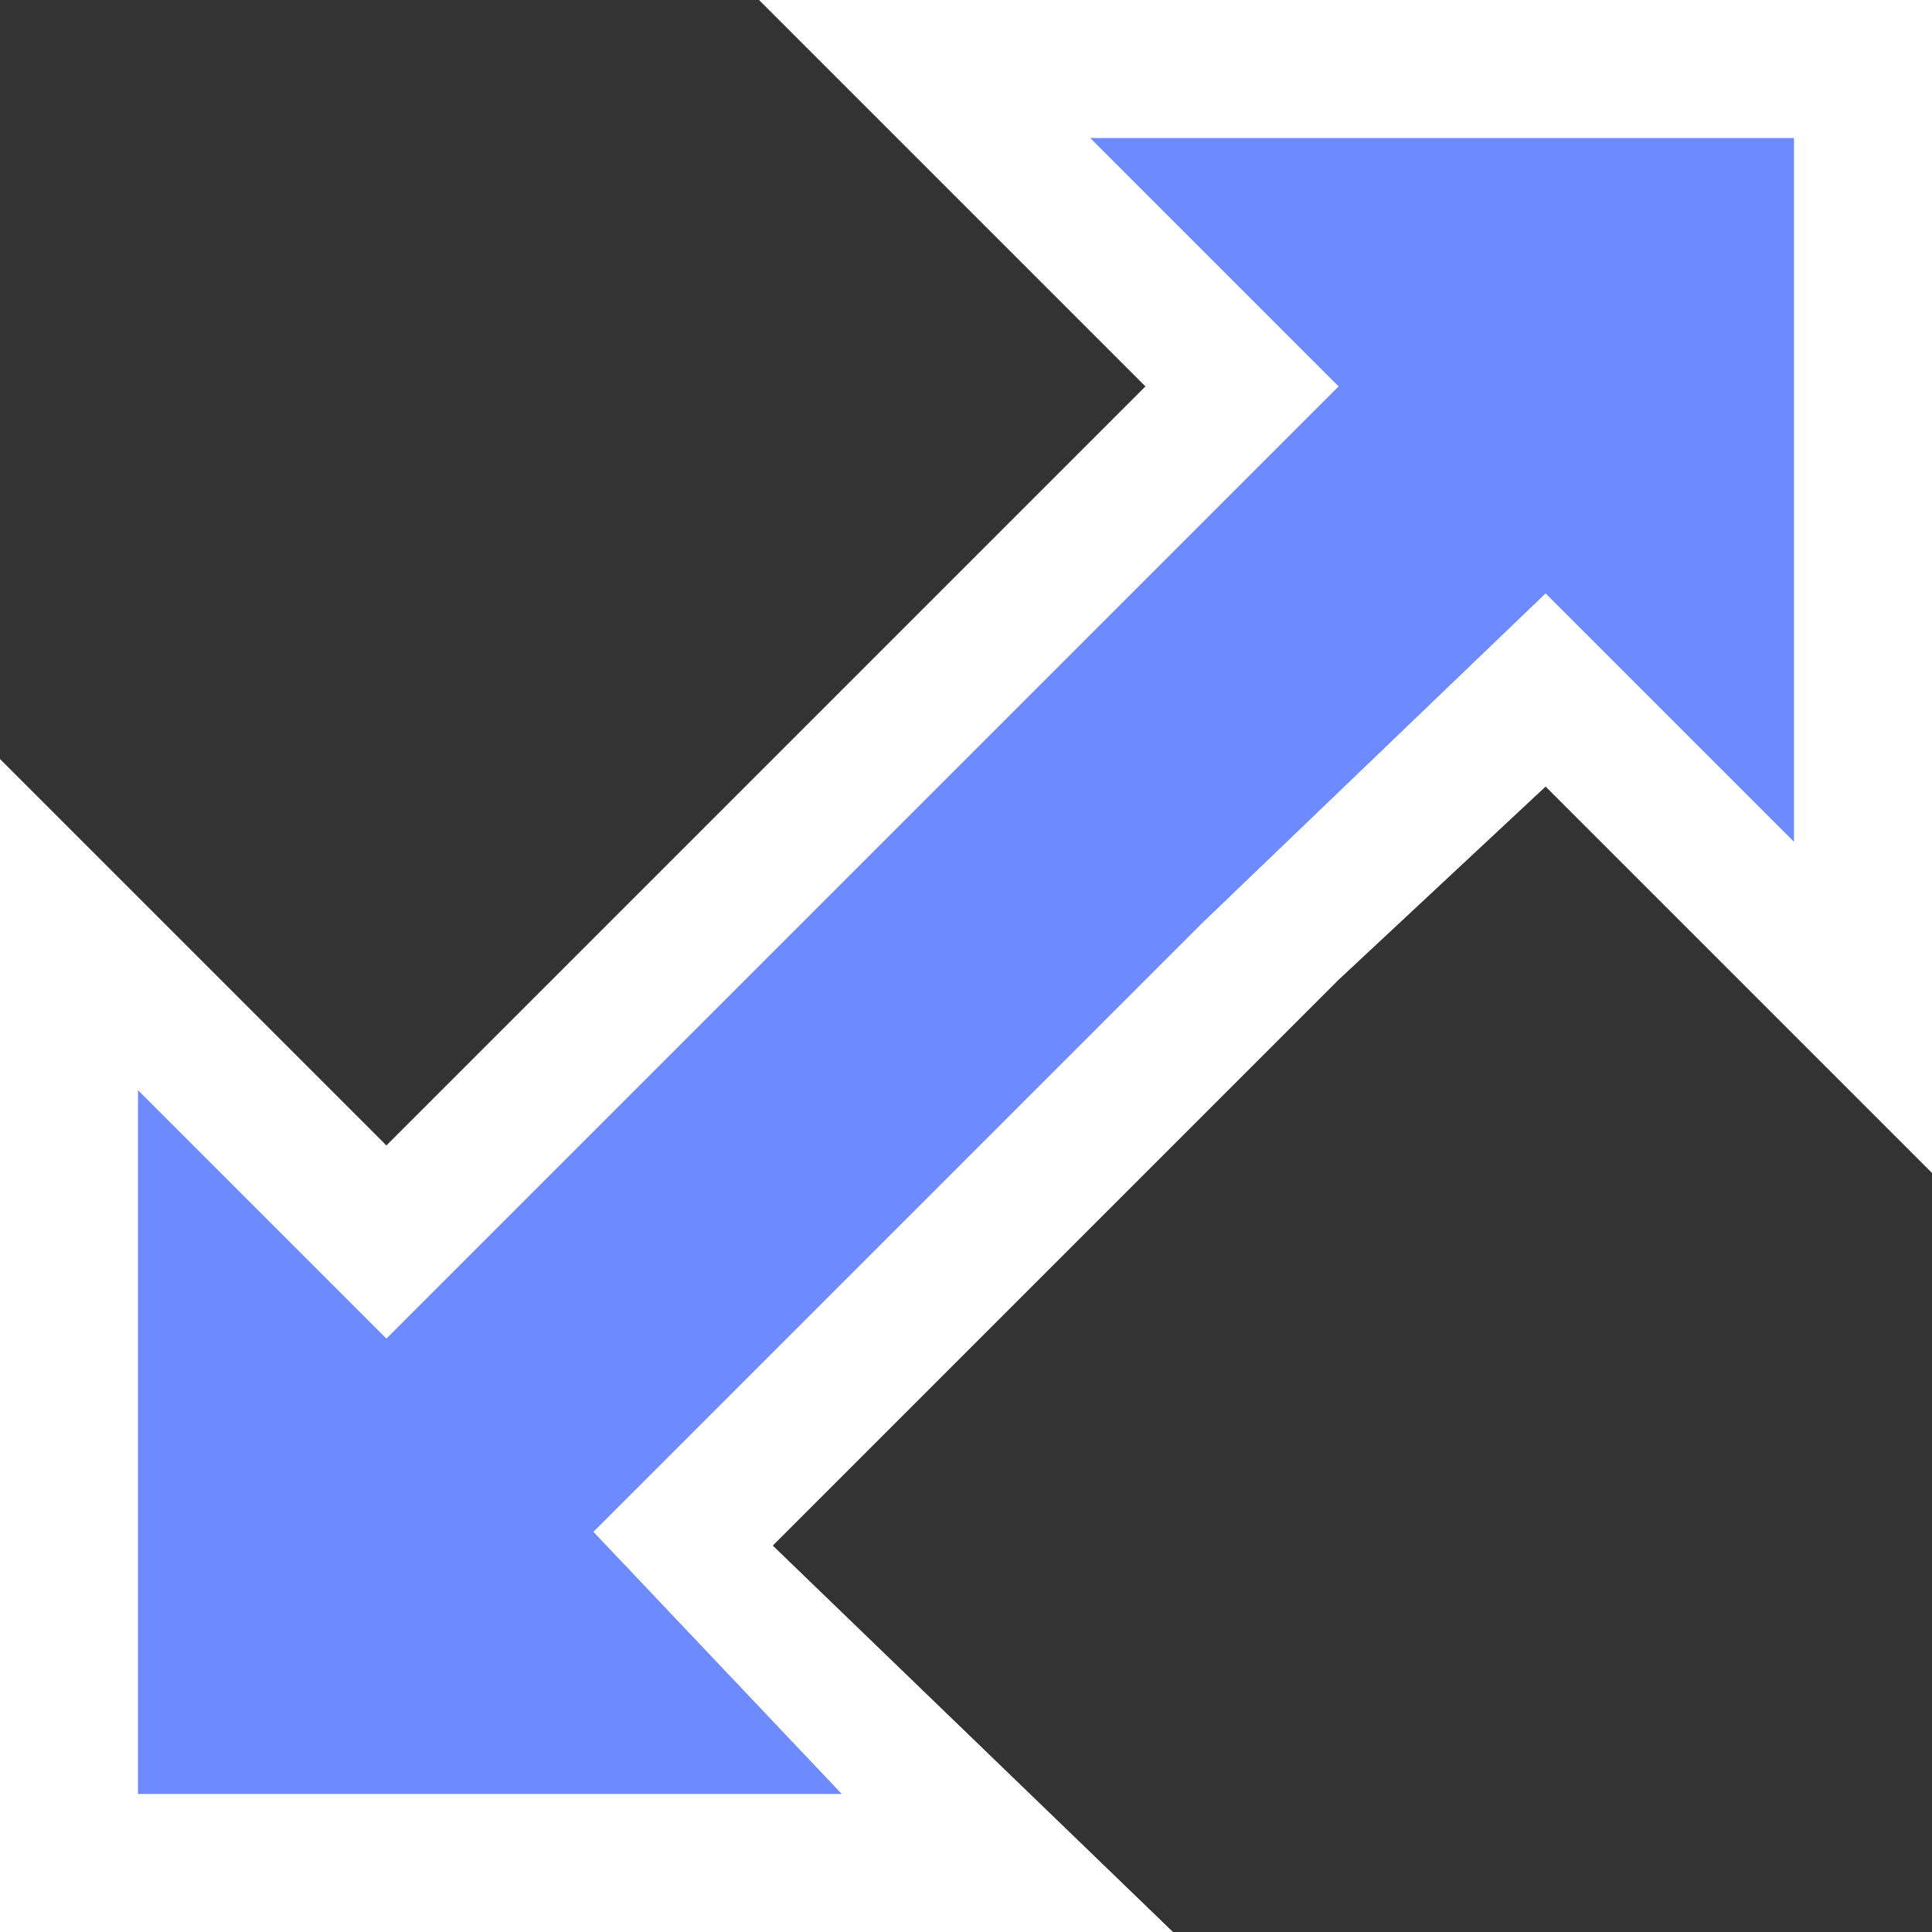 <?xml version="1.0" encoding="utf-8"?>
<!-- Generator: Adobe Illustrator 28.0.0, SVG Export Plug-In . SVG Version: 6.00 Build 0)  -->
<svg version="1.1" id="Layer_1" xmlns="http://www.w3.org/2000/svg" xmlns:xlink="http://www.w3.org/1999/xlink" x="0px" y="0px"
	 viewBox="0 0 14 14" style="enable-background:new 0 0 14 14;" xml:space="preserve">
<rect x="0" y="0" width="14" height="14" fill="#333333" stroke="none"/>
<style type="text/css">
	.st0{fill-rule:evenodd;clip-rule:evenodd;fill:#FFFFFF;}
	.st1{fill-rule:evenodd;clip-rule:evenodd;fill:#6E8AFF;}
</style>
<g id="bundle-os-x-cursors">
	<g id="Made-with-_xD83D__xDC95_by-Azendoo-design-team---_x40_azendoo" transform="translate(-32, -205)">
		<g id="resizenortheastsouthwest" transform="translate(32, 205)">
			<path id="cursor" class="st0" d="M9.7,7.1l-4.1,4.1L8.5,14L0,14l0-8.5l2.8,2.8l4.1-4.1l1.4-1.4L5.5,0H14v8.5l-2.8-2.8L9.7,7.1z"
				/>
			<path id="cursor_00000177480277293902828540000010707221373623598473_" class="st1" d="M8.7,6.7l-4.4,4.4L6.1,13L1,13l0-5.1
				l1.8,1.8l4.4-4.4l2.5-2.5L7.9,1H13v5.1l-1.8-1.8L8.7,6.7z"/>
		</g>
	</g>
</g>
</svg>
